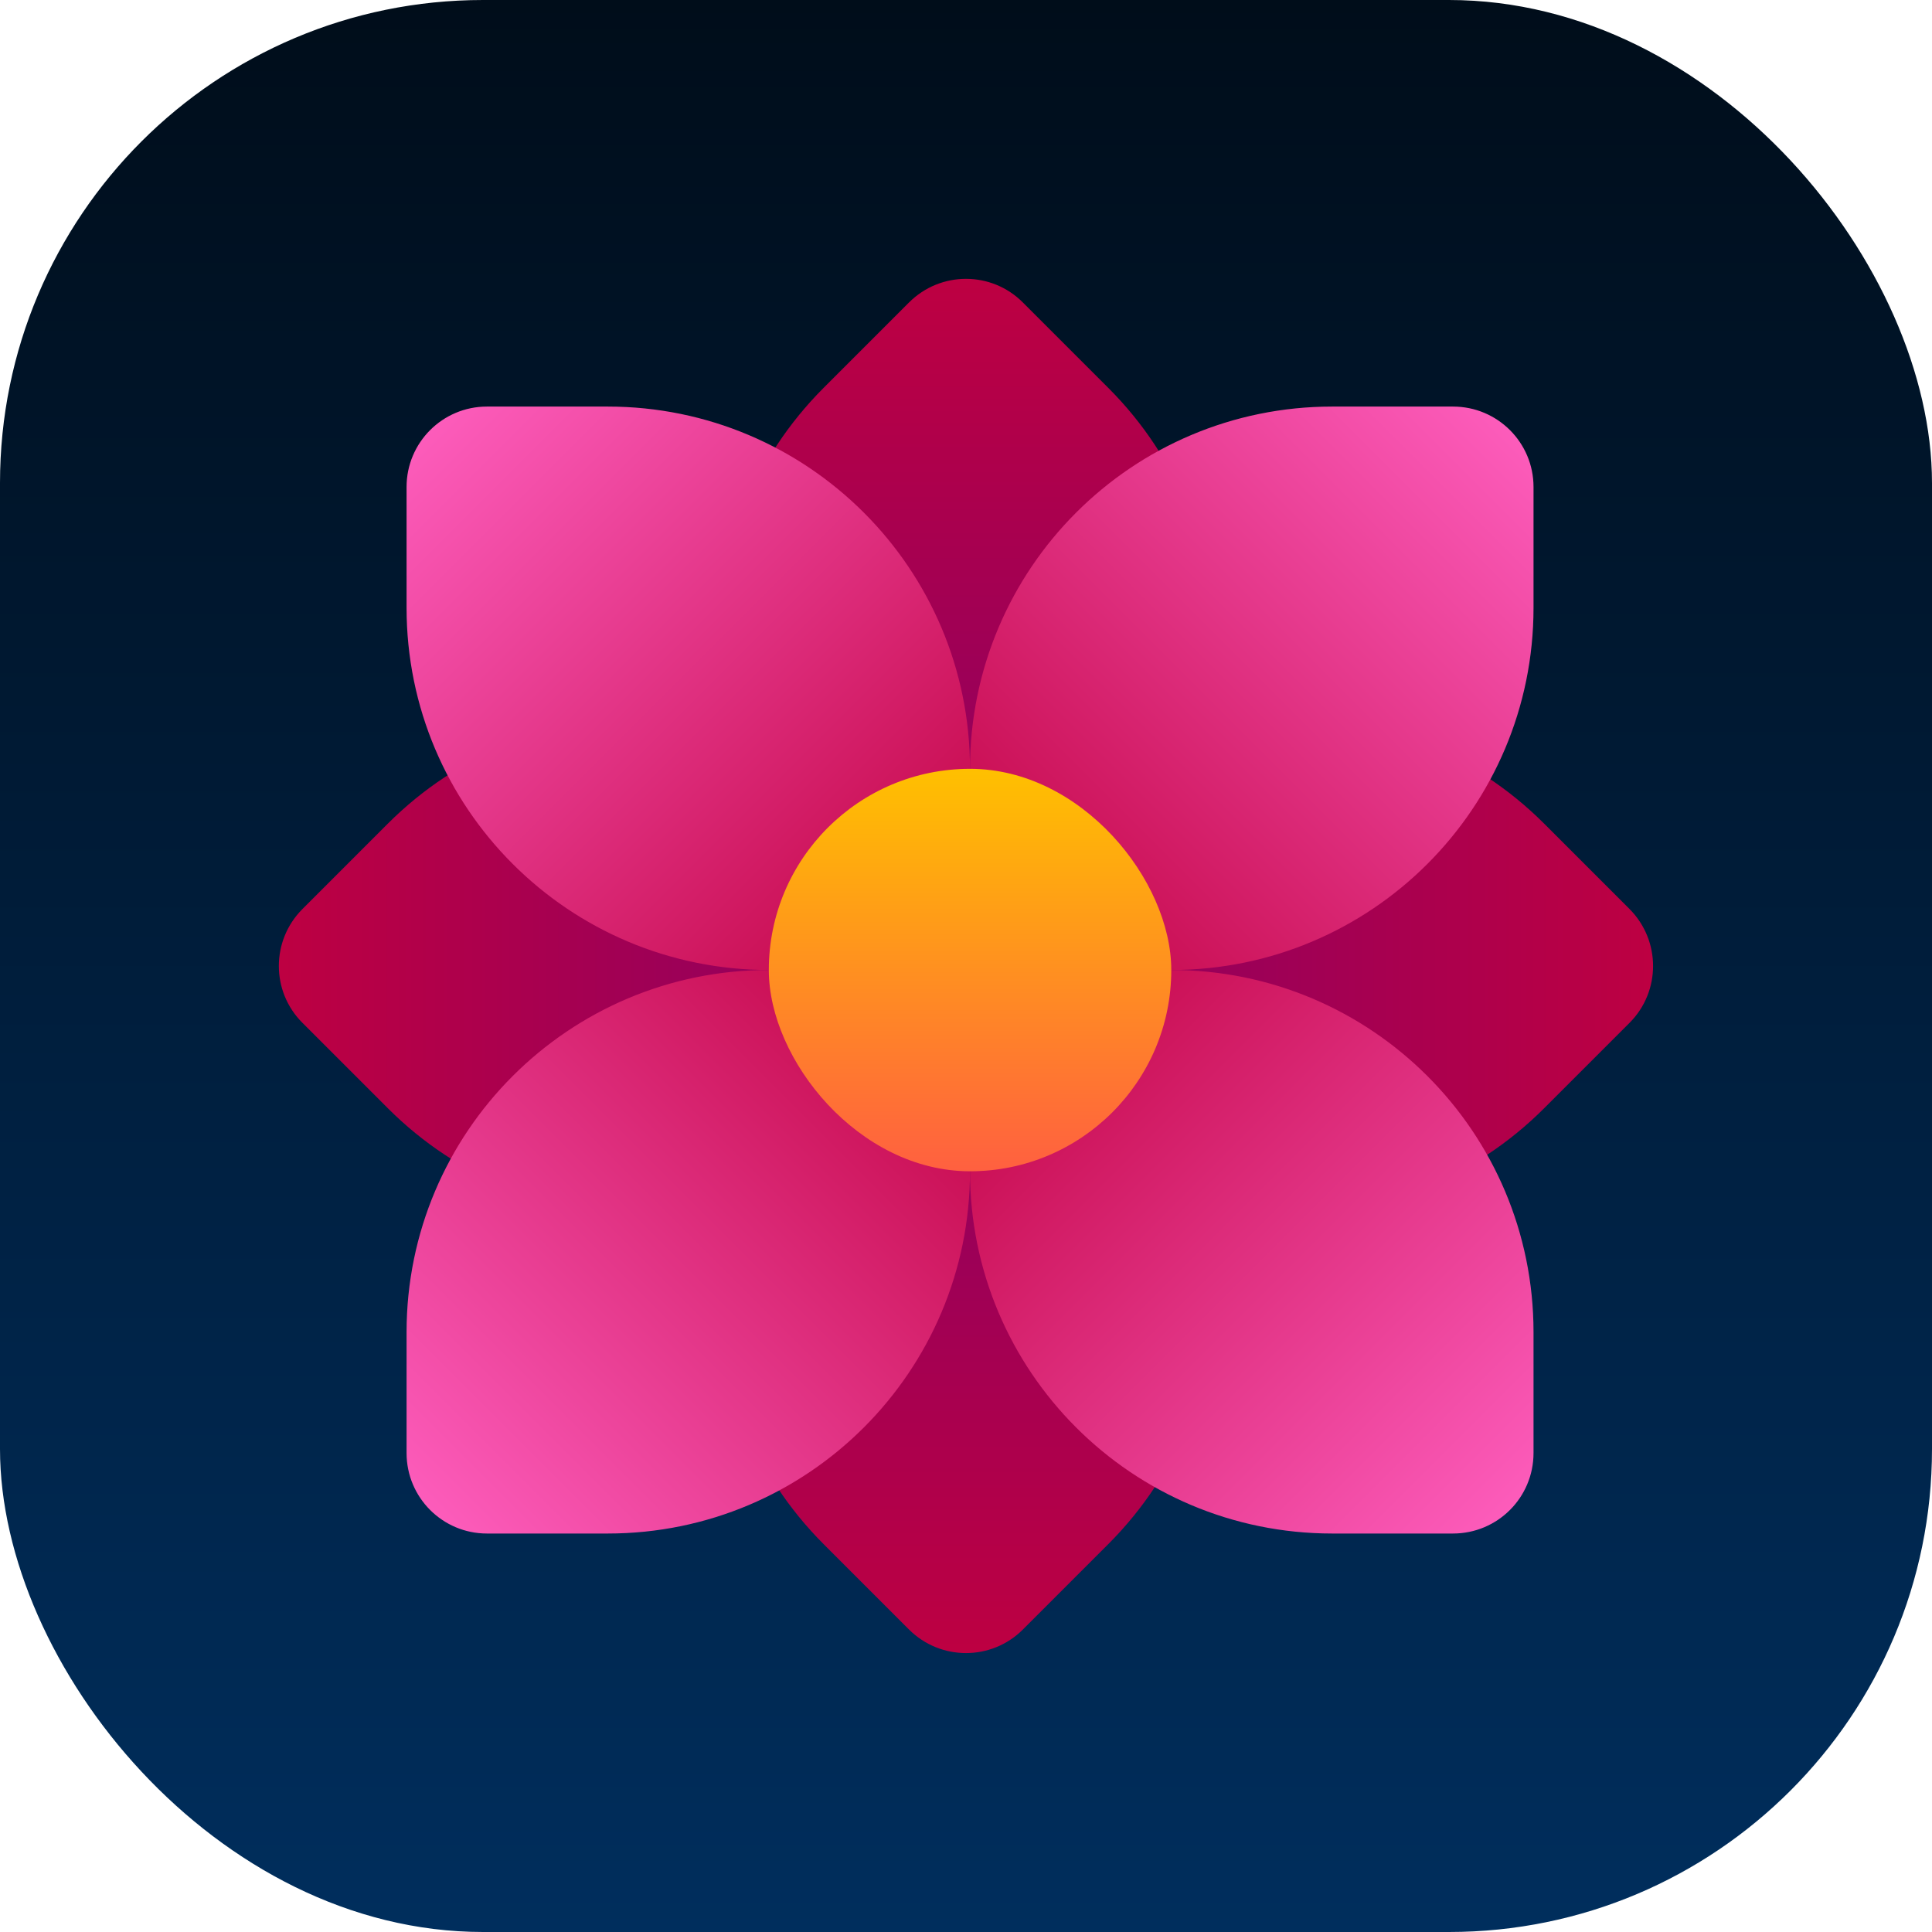 <svg width="16" height="16" viewBox="0 0 16 16" fill="none" xmlns="http://www.w3.org/2000/svg">
<rect width="16" height="16" rx="4" fill="url(#paint0_linear_153_30)"/>
<path d="M3.212 6.821C4.383 5.65 6.283 5.65 7.454 6.821L8.162 7.528C8.422 7.789 8.422 8.211 8.162 8.471L7.454 9.178C6.283 10.35 4.383 10.35 3.212 9.178L2.505 8.471C2.244 8.211 2.244 7.789 2.505 7.528L3.212 6.821Z" fill="url(#paint1_linear_153_30)"/>
<path d="M6.821 12.788C5.65 11.616 5.65 9.717 6.821 8.545L7.528 7.838C7.789 7.578 8.211 7.578 8.471 7.838L9.178 8.545C10.35 9.717 10.35 11.616 9.178 12.788L8.471 13.495C8.211 13.755 7.789 13.755 7.528 13.495L6.821 12.788Z" fill="url(#paint2_linear_153_30)"/>
<path d="M12.788 9.178C11.616 10.35 9.717 10.35 8.545 9.178L7.838 8.471C7.578 8.211 7.578 7.789 7.838 7.528L8.545 6.821C9.717 5.65 11.616 5.65 12.788 6.821L13.495 7.528C13.755 7.789 13.755 8.211 13.495 8.471L12.788 9.178Z" fill="url(#paint3_linear_153_30)"/>
<path d="M9.178 3.212C10.35 4.383 10.35 6.283 9.178 7.454L8.471 8.162C8.211 8.422 7.789 8.422 7.528 8.162L6.821 7.454C5.65 6.283 5.65 4.383 6.821 3.212L7.528 2.505C7.789 2.244 8.211 2.244 8.471 2.505L9.178 3.212Z" fill="url(#paint4_linear_153_30)"/>
<path d="M3.367 4.033C3.367 3.665 3.665 3.367 4.033 3.367H5.033C6.69 3.367 8.033 4.71 8.033 6.367V7.367C8.033 7.735 7.735 8.033 7.367 8.033H6.367C4.71 8.033 3.367 6.69 3.367 5.033V4.033Z" fill="url(#paint5_linear_153_30)"/>
<path d="M8.033 8.7C8.033 8.332 8.332 8.033 8.7 8.033H9.7C11.357 8.033 12.7 9.376 12.7 11.033V12.033C12.7 12.402 12.402 12.7 12.033 12.7H11.033C9.376 12.7 8.033 11.357 8.033 9.7V8.7Z" fill="url(#paint6_linear_153_30)"/>
<path d="M3.367 11.033C3.367 9.376 4.71 8.033 6.367 8.033H7.367C7.735 8.033 8.033 8.332 8.033 8.7V9.7C8.033 11.357 6.69 12.7 5.033 12.7H4.033C3.665 12.7 3.367 12.402 3.367 12.033V11.033Z" fill="url(#paint7_linear_153_30)"/>
<path d="M8.033 6.367C8.033 4.71 9.376 3.367 11.033 3.367H12.033C12.402 3.367 12.7 3.665 12.7 4.033V5.033C12.7 6.69 11.357 8.033 9.7 8.033H8.7C8.332 8.033 8.033 7.735 8.033 7.367V6.367Z" fill="url(#paint8_linear_153_30)"/>
<rect x="6.367" y="6.367" width="3.333" height="3.333" rx="1.667" fill="url(#paint9_linear_153_30)"/>
<defs>
<linearGradient id="paint0_linear_153_30" x1="8" y1="0" x2="8" y2="16" gradientUnits="userSpaceOnUse">
<stop stop-color="#000D1A"/>
<stop offset="1" stop-color="#002E5D"/>
</linearGradient>
<linearGradient id="paint1_linear_153_30" x1="2.033" y1="8" x2="8.633" y2="8" gradientUnits="userSpaceOnUse">
<stop stop-color="#C00040"/>
<stop offset="1" stop-color="#7F006A"/>
</linearGradient>
<linearGradient id="paint2_linear_153_30" x1="8" y1="13.966" x2="8" y2="7.367" gradientUnits="userSpaceOnUse">
<stop stop-color="#C00040"/>
<stop offset="1" stop-color="#7F006A"/>
</linearGradient>
<linearGradient id="paint3_linear_153_30" x1="13.966" y1="8" x2="7.367" y2="8" gradientUnits="userSpaceOnUse">
<stop stop-color="#C00040"/>
<stop offset="1" stop-color="#7F006A"/>
</linearGradient>
<linearGradient id="paint4_linear_153_30" x1="8" y1="2.033" x2="8" y2="8.633" gradientUnits="userSpaceOnUse">
<stop stop-color="#C00040"/>
<stop offset="1" stop-color="#7F006A"/>
</linearGradient>
<linearGradient id="paint5_linear_153_30" x1="3.367" y1="3.367" x2="8.033" y2="8.033" gradientUnits="userSpaceOnUse">
<stop stop-color="#FF60C0"/>
<stop offset="1" stop-color="#C00040"/>
</linearGradient>
<linearGradient id="paint6_linear_153_30" x1="12.7" y1="12.7" x2="8.033" y2="8.033" gradientUnits="userSpaceOnUse">
<stop stop-color="#FF60C0"/>
<stop offset="1" stop-color="#C00040"/>
</linearGradient>
<linearGradient id="paint7_linear_153_30" x1="3.367" y1="12.7" x2="8.033" y2="8.033" gradientUnits="userSpaceOnUse">
<stop stop-color="#FF60C0"/>
<stop offset="1" stop-color="#C00040"/>
</linearGradient>
<linearGradient id="paint8_linear_153_30" x1="12.7" y1="3.367" x2="8.033" y2="8.033" gradientUnits="userSpaceOnUse">
<stop stop-color="#FF60C0"/>
<stop offset="1" stop-color="#C00040"/>
</linearGradient>
<linearGradient id="paint9_linear_153_30" x1="8.033" y1="6.367" x2="8.033" y2="9.7" gradientUnits="userSpaceOnUse">
<stop stop-color="#FFC000"/>
<stop offset="1" stop-color="#FF6040"/>
</linearGradient>
</defs>
</svg>
